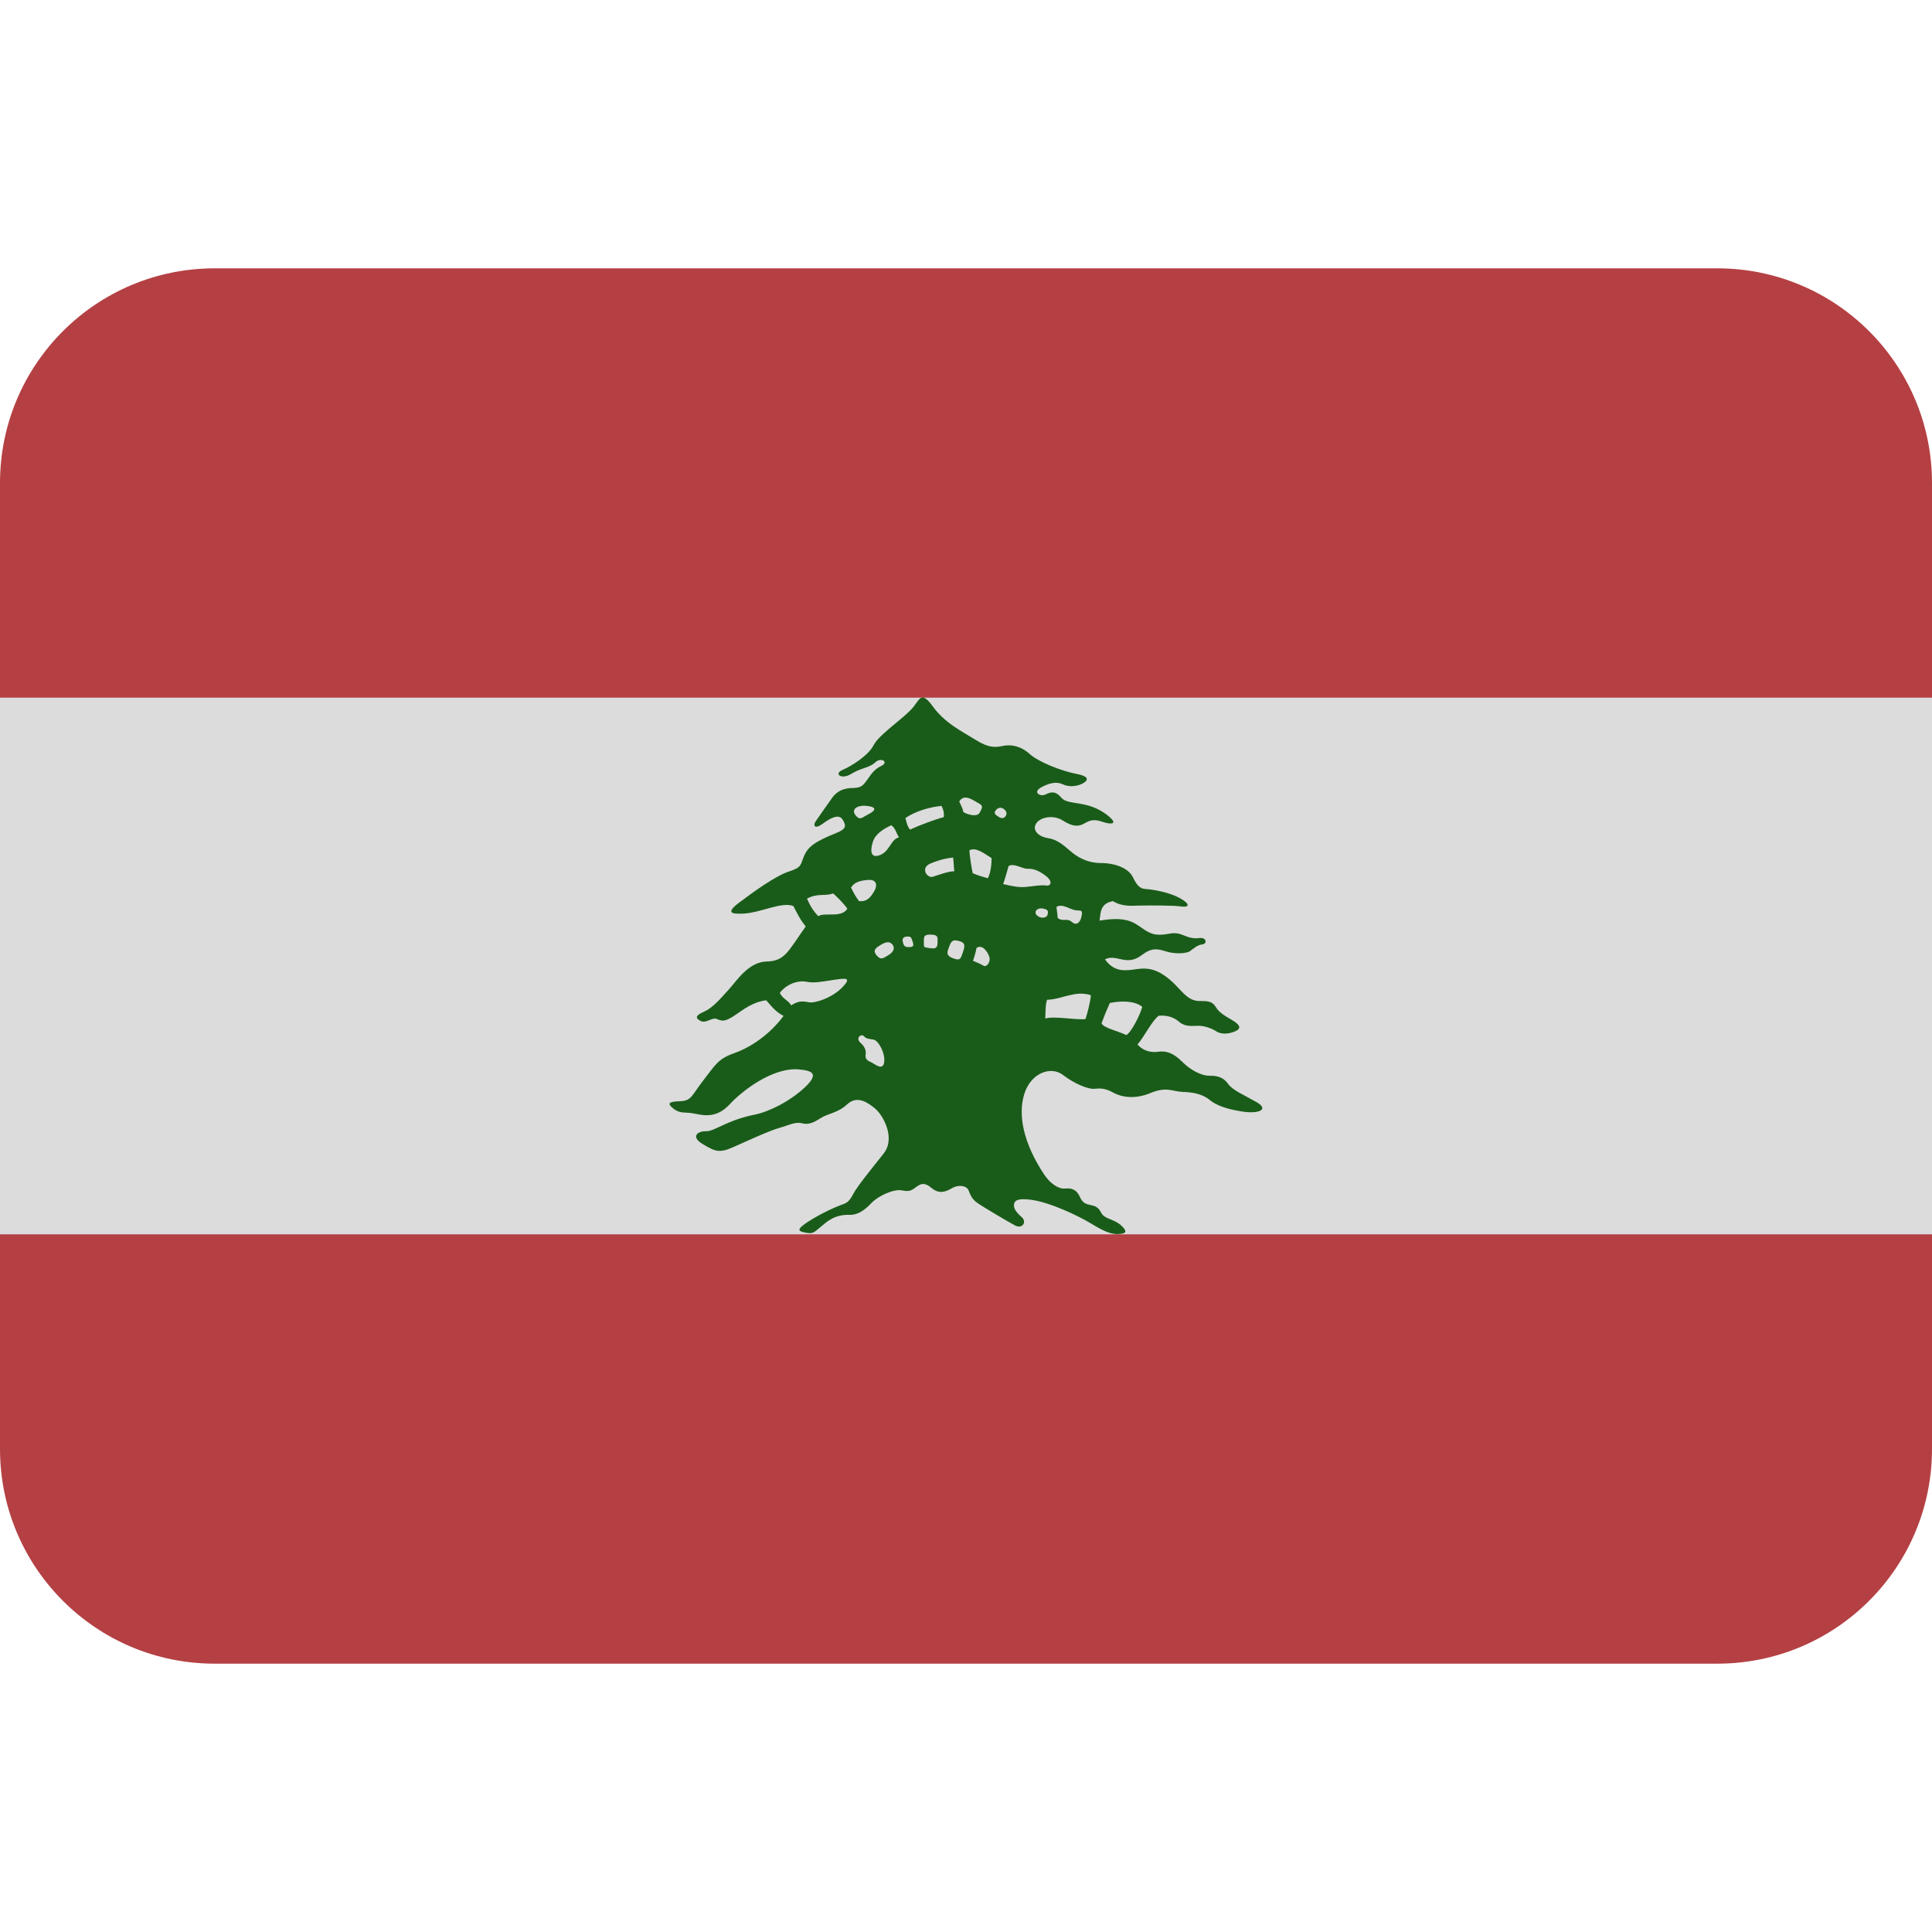 <ns0:svg xmlns:ns0="http://www.w3.org/2000/svg" viewBox="0 0 36 36"><ns0:path fill="#b44043" d="M36 27c0 2.209-1.791 4-4 4H4c-2.209 0-4-1.791-4-4V9c0-2.209 1.791-4 4-4h28c2.209 0 4 1.791 4 4v18z" /><ns0:path fill="#dcdcdc" d="M0 13h36v10H0z" /><ns0:path fill="#195c19" d="M16.993 13.204c-.183.203-.615.486-.713.679-.098.194-.413.392-.581.464-.169.072-.021.188.163.073.185-.115.338-.11.446-.214.108-.104.264-.005.112.066-.151.072-.209.192-.275.278-.066.087-.099.13-.252.133-.153.003-.289.04-.396.196-.108.155-.24.337-.297.423-.058.086-.014.154.129.048.142-.106.302-.194.373-.076.071.117.068.173-.122.249-.405.162-.522.258-.595.421-.073.164-.03.214-.283.295-.254.082-.664.381-.932.582-.268.202-.115.212.09.202.314-.016.718-.229.924-.139.062.118.134.269.23.378-.331.466-.386.646-.726.654-.341.008-.554.353-.712.526-.158.174-.295.338-.459.41-.144.063-.176.115-.064.171.112.058.211-.08.314-.032.103.049.171.031.33-.075s.327-.246.581-.277c.122.142.184.218.322.291-.24.328-.6.583-.913.692-.313.108-.361.228-.585.514-.223.286-.213.379-.442.384-.23.006-.22.057-.099.147.121.091.214.047.393.086.18.038.41.076.643-.176.233-.253.804-.693 1.288-.65.23.021.393.068.118.329s-.672.461-.942.514c-.525.106-.751.315-.904.309-.154-.006-.296.1-.063.239.233.14.31.173.571.056.261-.116.69-.313.86-.358.169-.047.295-.118.415-.086.12.031.213-.006.347-.093.134-.088.33-.1.496-.257.194-.183.4-.026.529.081.13.108.386.536.155.831-.232.294-.489.606-.571.761-.082.155-.128.165-.225.2-.312.118-.631.312-.723.391-.092.078-.057.103.071.126.128.023.145-.003.261-.099.117-.096.259-.243.548-.234.153.005.279-.082.412-.222.134-.139.42-.264.565-.234.145.031.187-.003.271-.066.083-.061.151-.088.281.02.13.108.24.088.375.009.135-.08.28-.049.316.036.035.084.054.16.175.243.121.082.552.337.69.411.137.073.228-.065.124-.156-.104-.091-.157-.167-.141-.244.016-.077.095-.108.329-.076.367.052.892.313 1.082.427.191.116.363.214.516.21.154-.003.203-.039.065-.164-.14-.124-.309-.111-.372-.238-.107-.219-.292-.061-.389-.281-.069-.157-.165-.176-.284-.165-.119.011-.278-.096-.388-.264-.388-.587-.493-1.112-.366-1.507.128-.394.499-.513.716-.347.217.166.473.27.584.259.111-.011.205-.012.349.069.147.082.396.136.699.01.303-.126.41-.027.603-.021.163.004.358.034.49.142.129.108.327.18.625.225.298.045.501-.037.26-.176-.243-.139-.447-.22-.536-.346-.087-.126-.216-.148-.343-.146-.127.003-.334-.086-.507-.26-.174-.176-.312-.207-.447-.187-.136.02-.289-.019-.385-.136.131-.156.272-.448.396-.536.154-.012.281.028.385.119.105.091.249.071.352.069.102-.002.247.045.334.103.087.058.223.055.349.001.125-.053.098-.121-.056-.211-.156-.09-.243-.148-.296-.233-.051-.083-.096-.125-.283-.121-.187.004-.276-.087-.423-.246-.332-.358-.552-.379-.766-.35-.212.03-.423.069-.599-.182.218-.107.396.139.679-.074.151-.114.251-.142.441-.078.189.064.41.042.467-.002.06-.044.136-.114.229-.124.091-.011.08-.134-.056-.118-.263.031-.309-.13-.563-.081-.254.048-.347.008-.512-.108-.165-.116-.303-.215-.786-.136.022-.154.009-.315.247-.363.18.107.349.086.494.083.145-.003.639-.006.783.017.147.022.178-.047-.038-.161-.214-.114-.521-.159-.632-.165-.111-.006-.165-.081-.236-.225-.071-.143-.285-.257-.601-.259-.256-.002-.444-.118-.574-.234-.131-.116-.251-.208-.405-.23-.154-.022-.293-.13-.227-.259.065-.129.319-.185.501-.071.18.116.292.121.4.059.109-.062.178-.089.341-.033.162.056.325.052.073-.138-.363-.273-.719-.163-.841-.313-.122-.151-.223-.089-.307-.053-.085.036-.237-.048-.055-.144.135-.071.27-.108.391-.051.12.057.265.037.356-.008.094-.045.185-.131-.097-.185-.282-.054-.711-.223-.877-.373-.164-.149-.343-.179-.487-.151-.144.029-.263.048-.513-.108s-.577-.311-.805-.629c-.224-.308-.245-.111-.387.044z" /><ns0:path d="M16.152 15.017c-.165-.02-.299.057-.213.17.085.113.129.042.236-.011.107-.054.207-.133-.023-.159zm.455.36c-.151.073-.297.16-.344.314-.048.154-.042.29.101.253.216-.056.23-.311.388-.34-.052-.076-.067-.178-.145-.227zm.265-.134c.014.063.035.165.087.215.139-.067.493-.202.627-.231.011-.096-.016-.159-.043-.21-.191.018-.47.087-.671.226zm1.191.601c.002.094.042.331.061.425.086.041.197.072.283.096.057-.112.071-.274.069-.376-.156-.099-.295-.206-.413-.145zm-.303.135c.01.076.013.187.023.255-.111.002-.288.066-.398.102-.11.037-.242-.165-.048-.245.194-.081.321-.101.423-.112zm-2.723.766c.201-.107.306-.04.491-.096.087.083.191.183.261.283-.107.181-.433.061-.542.14-.086-.092-.148-.184-.21-.327zm.821-.206c.053.11.107.202.15.252.153.014.211-.072.277-.176.066-.104.063-.231-.107-.219-.17.013-.263.049-.32.143zM14.531 18.5c.045.109.173.149.209.234.142-.088.211-.081.331-.058.12.022.441-.087.624-.278.183-.191.064-.171-.148-.141-.212.03-.373.068-.518.037-.146-.031-.366.033-.498.206zm1.878-.892c-.101.062-.151.105-.072.197.079.092.12.049.213-.005.093-.053.134-.13.081-.198-.054-.065-.122-.055-.222.006zm.498-.157c-.102.002-.094.066-.08.116.014.051.027.082.11.081.083-.002.095-.021.068-.104-.027-.082-.034-.095-.098-.093zm.308.088c.003.116-.017.109.098.126s.154.01.157-.099c.004-.108.009-.147-.125-.151-.132-.003-.131.041-.13.124zm.475.092c-.033.092-.08.168.062.222.141.055.147.016.189-.106.042-.122.047-.18-.062-.21-.109-.029-.147-.022-.189.094zm.505.034c-.005.051-.047.192-.065.238.058.024.135.054.194.091.058.037.139-.067.111-.162-.028-.095-.133-.246-.24-.167zm.598-1.526c-.018.064-.077.276-.101.334.167.041.295.064.41.055.115-.009.299-.044.389-.028.089.017.138-.073-.011-.185-.149-.111-.239-.128-.335-.127-.095.003-.258-.114-.352-.049zm.636.79c-.114-.018-.177.074-.098.136.078.062.179.034.19-.023.012-.057.017-.096-.092-.113zm.256-.031c.007.057.022.159.023.204.085.081.173-.004.264.077.091.081.158-.003.176-.087.018-.083.029-.128-.047-.126-.167.003-.278-.141-.416-.068zm-1.811-1.964c.02.044.073.145.075.196.077.049.258.102.307.012.049-.091.067-.129-.017-.172-.085-.042-.267-.198-.365-.036zm.686.158c-.055.062-.011.096.067.139.078.043.134-.028.126-.086-.008-.058-.112-.145-.193-.053zm-2.52 4.345c.058.052.105.126.09.21-.015.086.037.119.097.144.06.023.217.171.247.011.031-.163-.103-.415-.197-.43-.093-.016-.136-.015-.18-.065-.044-.05-.17.03-.057.13zm5.245-.675c-.04.145-.196.462-.296.525-.153-.073-.436-.136-.463-.22.056-.154.111-.283.154-.377.175-.038.456-.053.605.072zm-.959-.218c-.004.111-.069.359-.1.445-.178.021-.605-.063-.749-.009.006-.119.002-.273.035-.351.272-.005.523-.181.814-.085z" fill="#dcdcdc" /></ns0:svg>